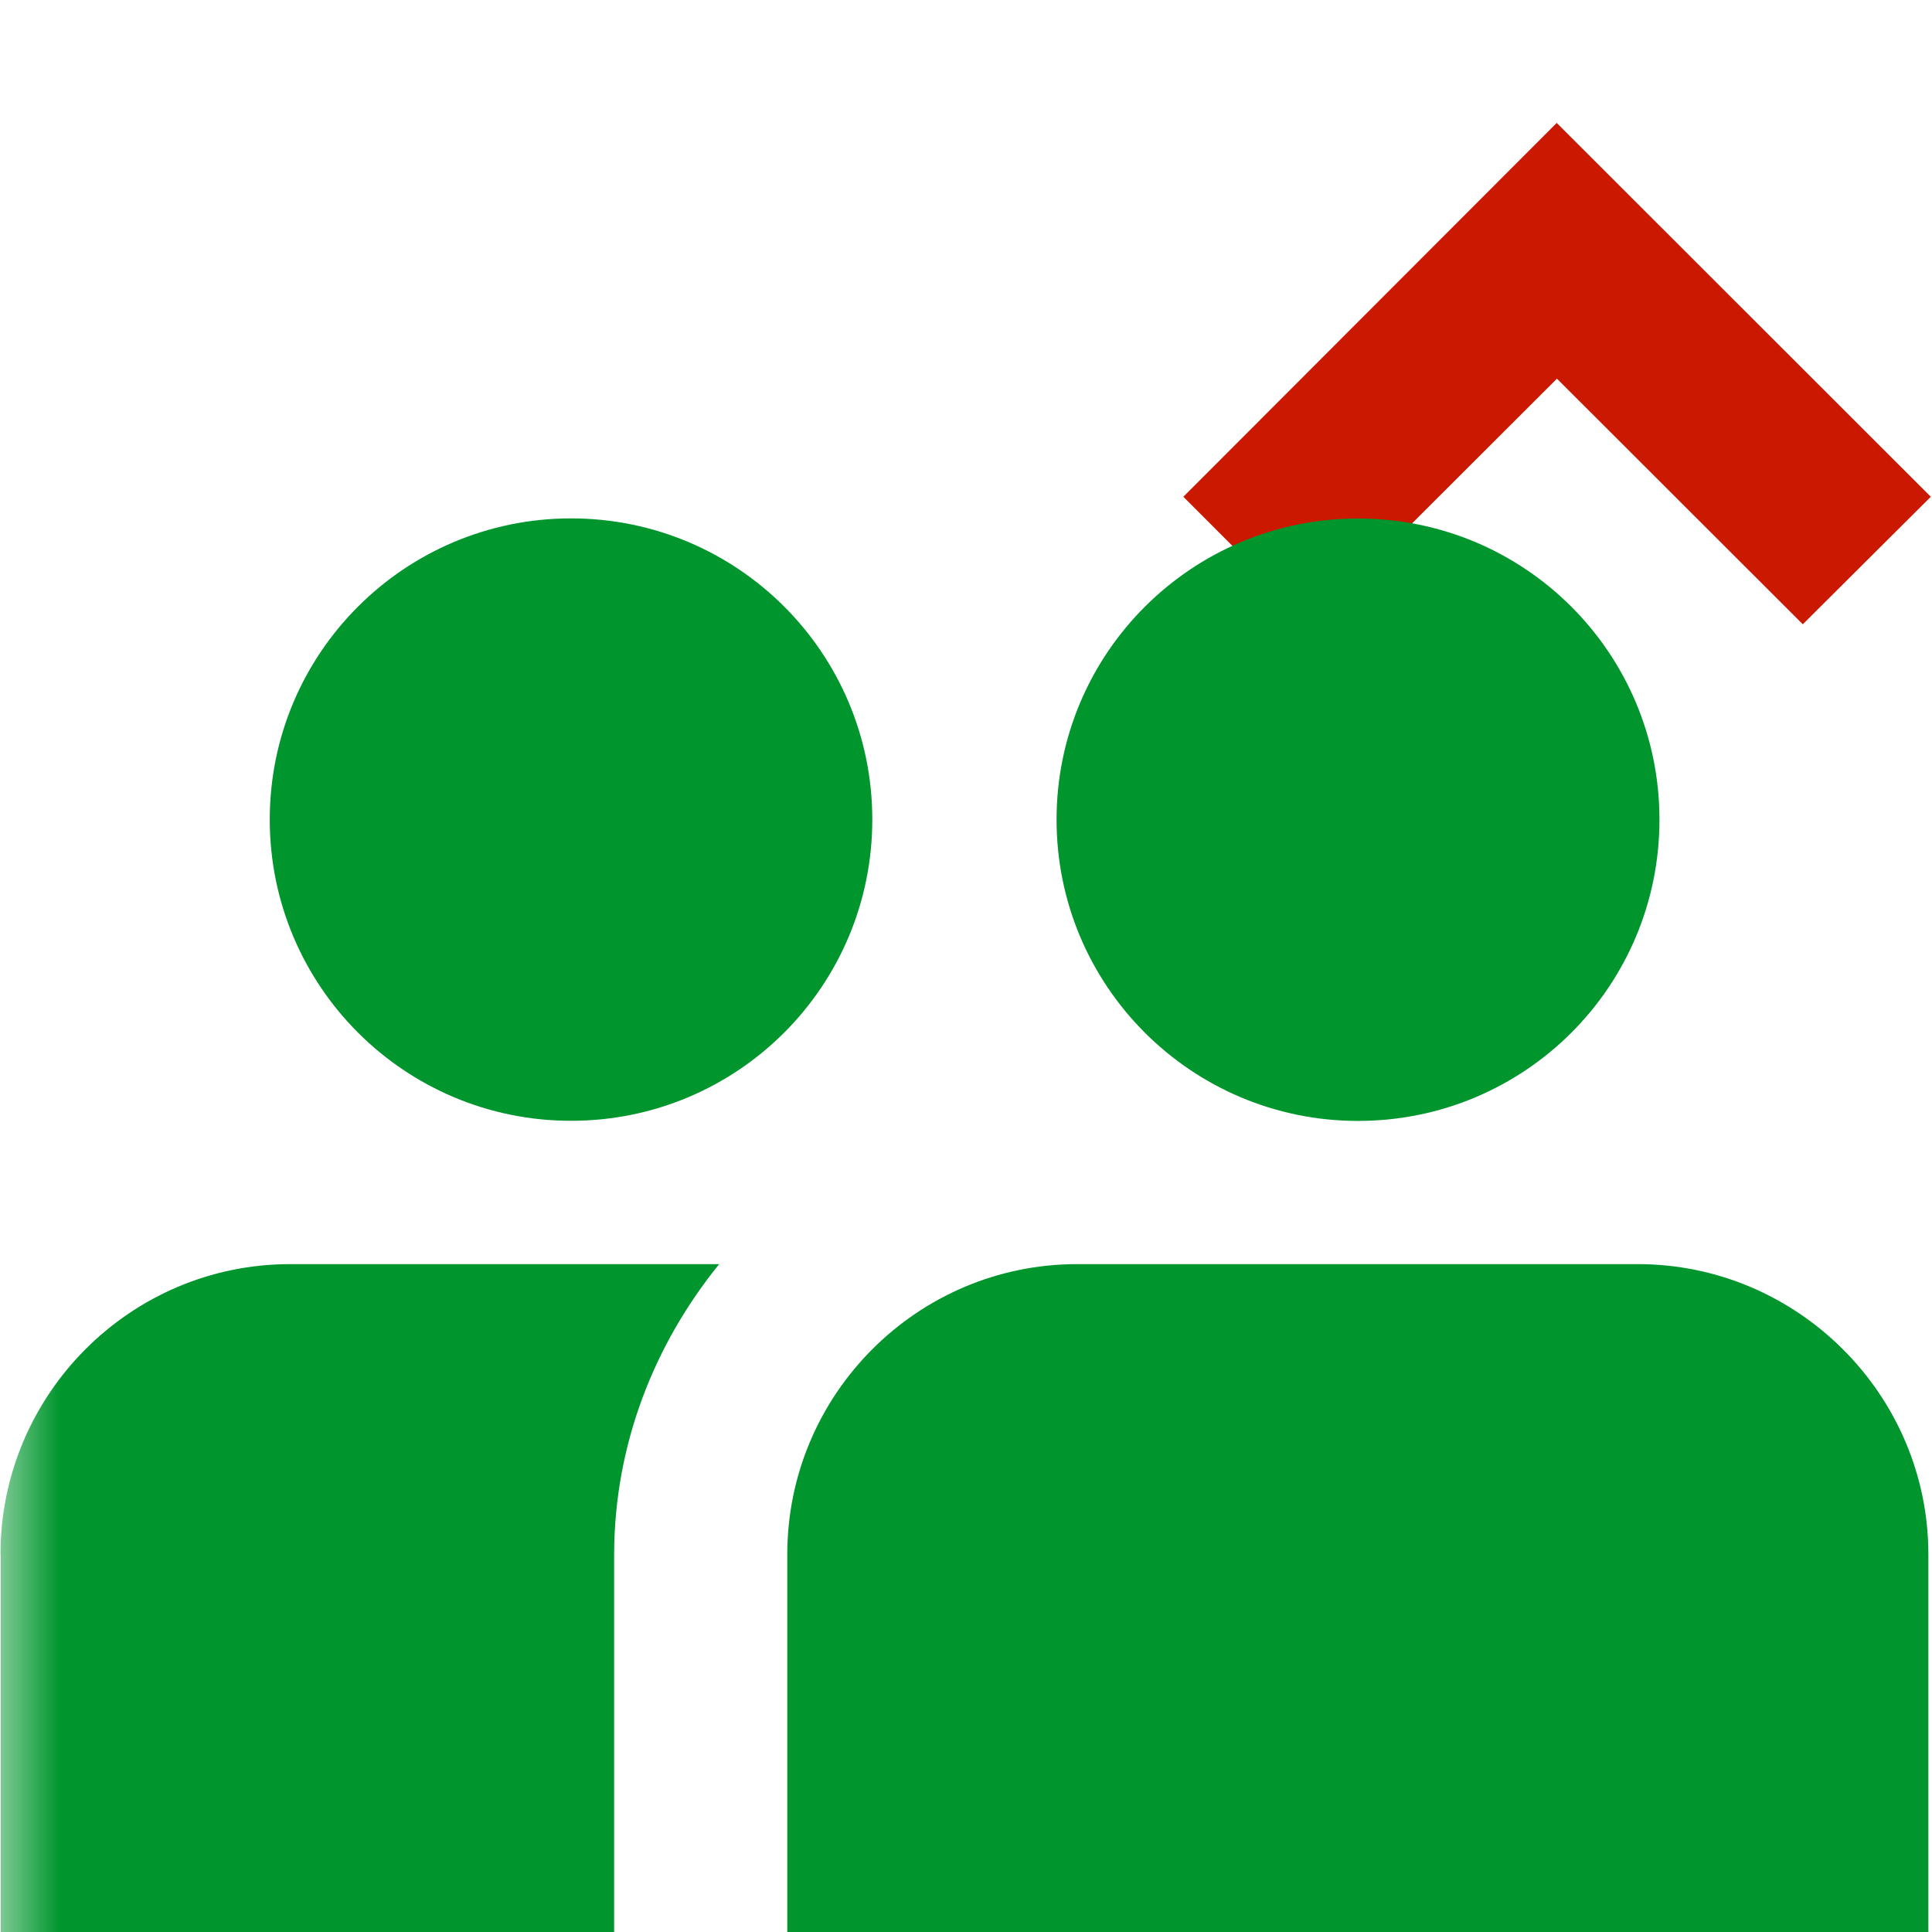 <svg width="16" height="16" xmlns="http://www.w3.org/2000/svg" viewBox="0 0 16 16" shape-rendering="geometricPrecision" fill="#00962d"><defs><mask id="a"><rect fill="#fff" width="100%" height="100%"/><path fill="#000" d="M12.892-.396l-4.507 4.51 2.47 2.47 2.04-2.035 2.036 2.034 2.474-2.47z"/></mask></defs><path fill="#cb1800" d="M12.894 3.136L14.93 5.17l1.06-1.056-3.098-3.096L9.8 4.114l1.056 1.057"/><path d="M11.246 9.283c1.382 0 2.497-1.115 2.497-2.495 0-1.378-1.114-2.494-2.497-2.494-1.377 0-2.496 1.116-2.496 2.494 0 1.38 1.12 2.495 2.496 2.495zm-11.24 3.59V16h5.08v-3.128c.002-.914.335-1.743.87-2.403H2.402c-1.322 0-2.398 1.08-2.398 2.403zm13.558-2.404H8.92c-1.324 0-2.4 1.08-2.4 2.403V16h9.45v-3.127c0-1.322-1.083-2.404-2.406-2.404zM4.73 4.293c-1.378 0-2.496 1.116-2.496 2.494 0 1.38 1.118 2.495 2.495 2.495 1.38 0 2.495-1.115 2.495-2.495 0-1.378-1.114-2.494-2.496-2.494z" mask="url(#a)"/></svg>